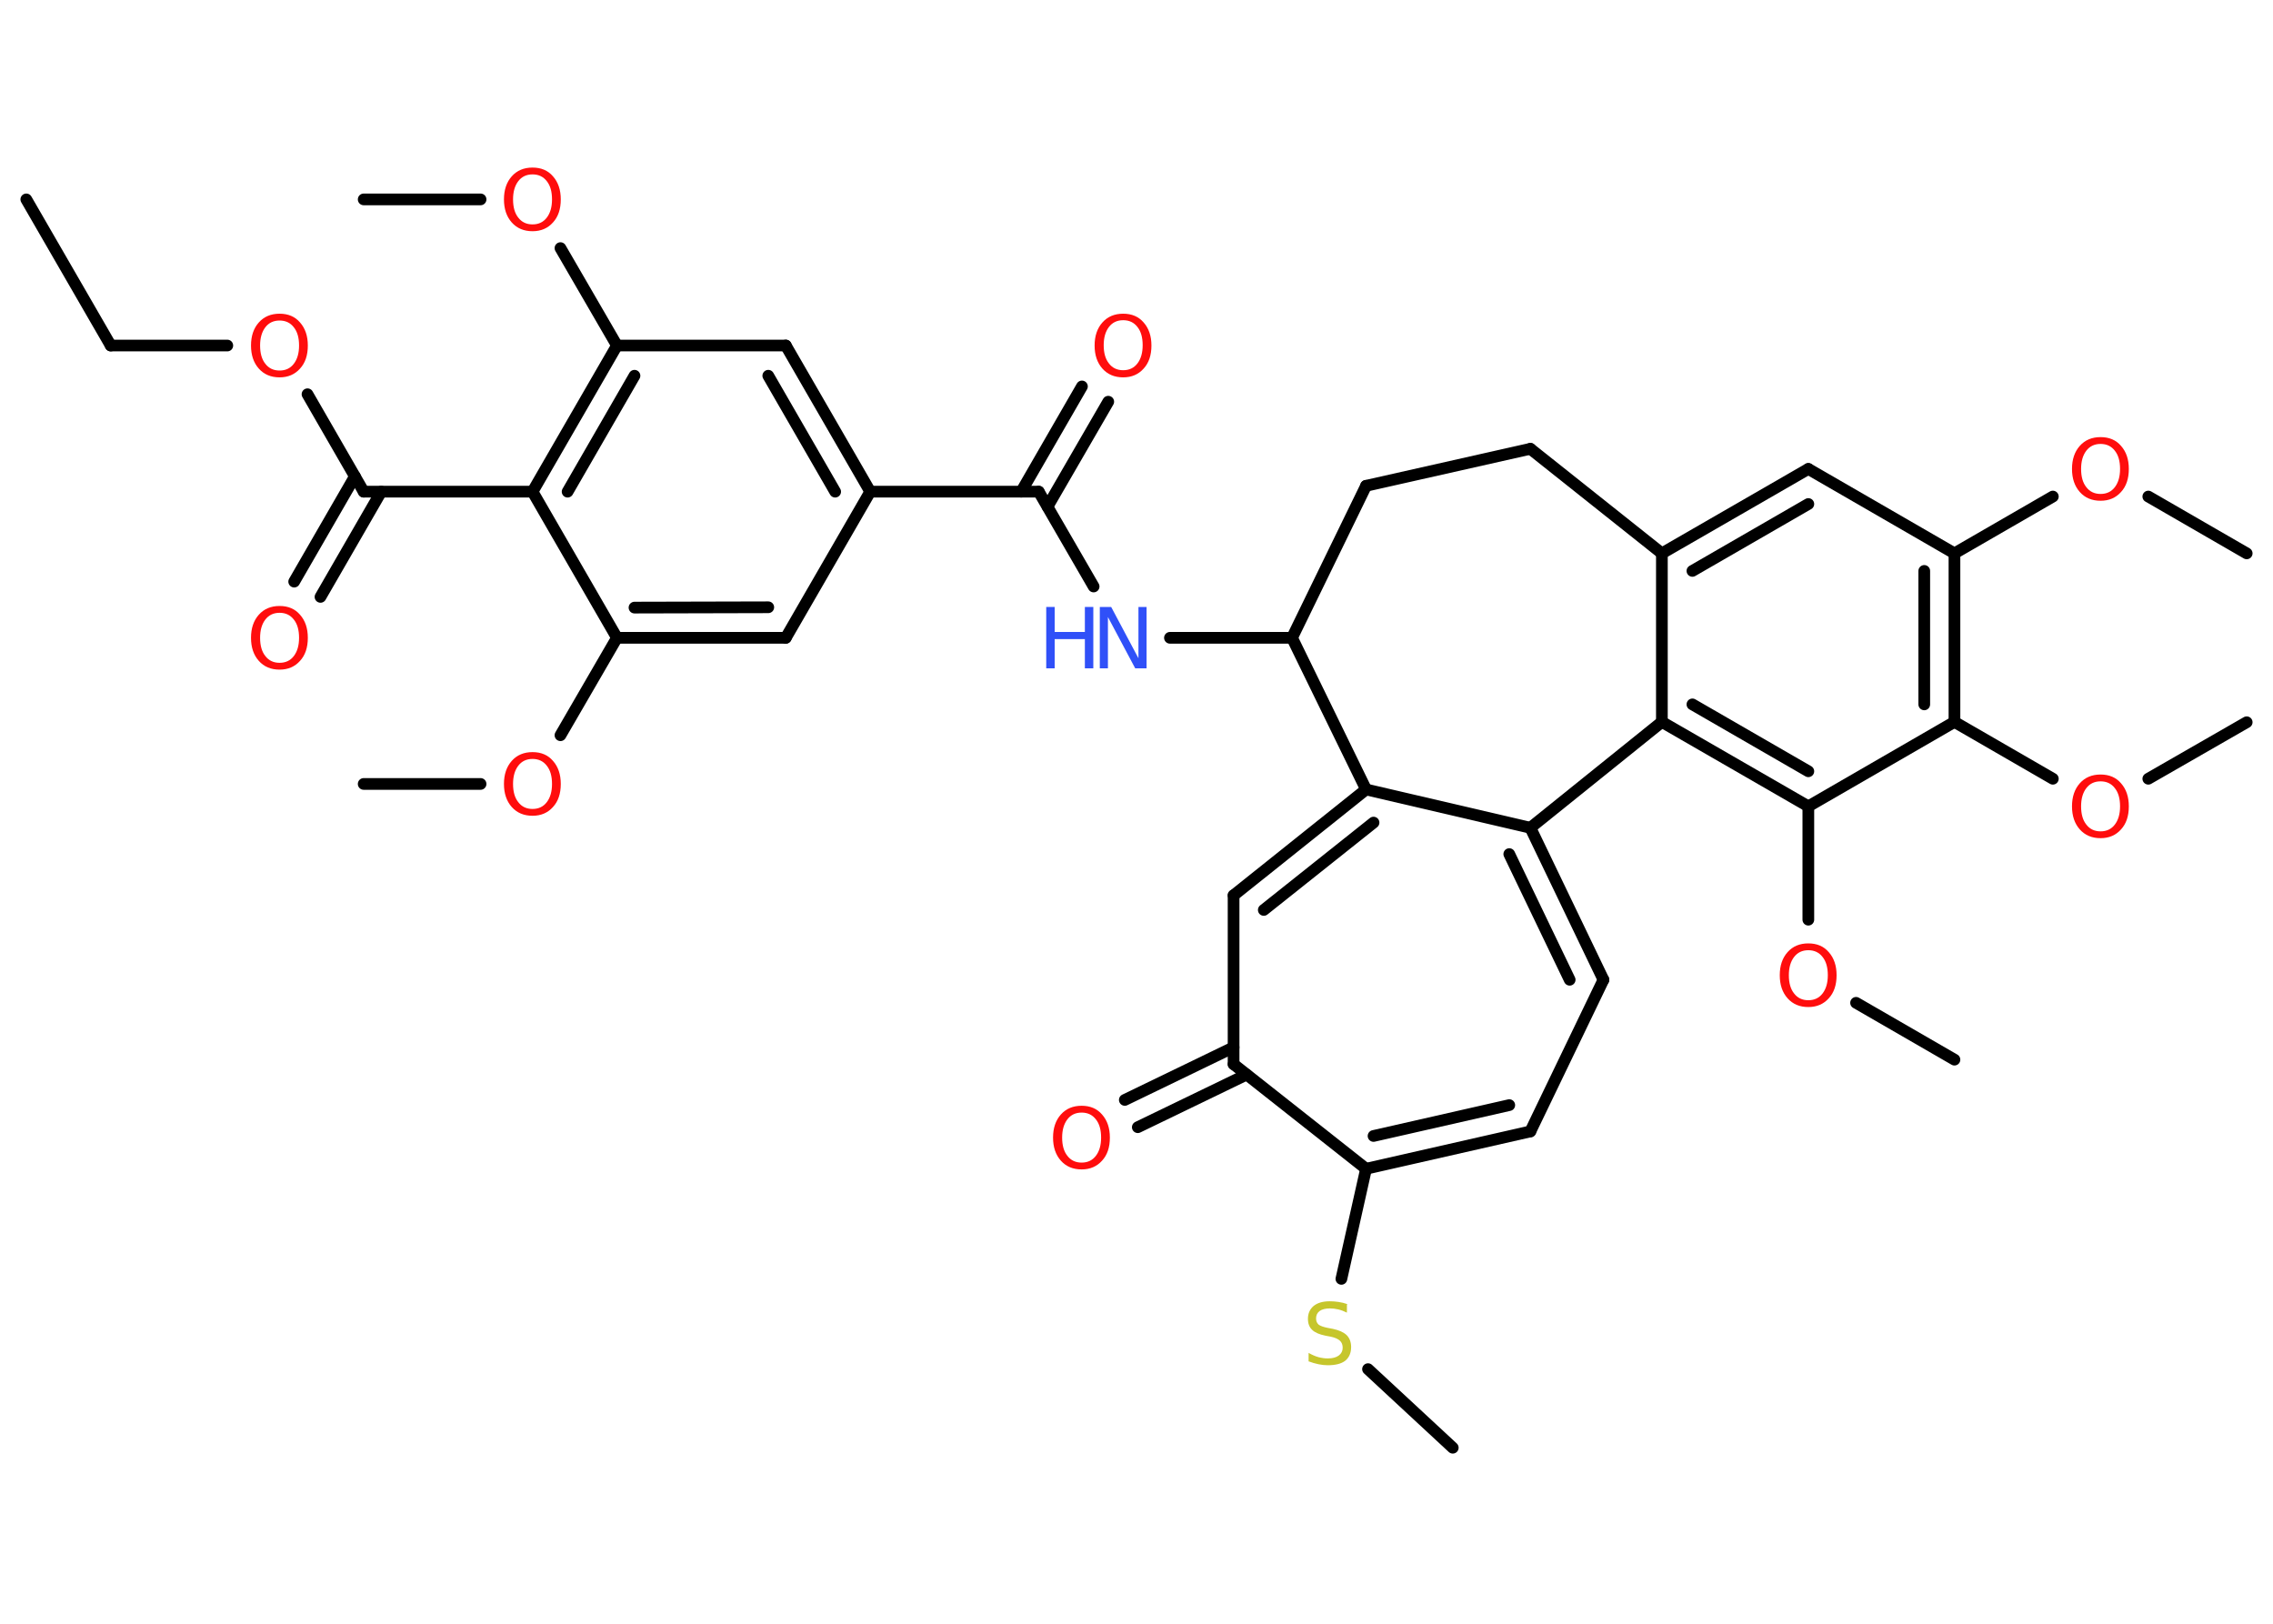 <?xml version='1.0' encoding='UTF-8'?>
<!DOCTYPE svg PUBLIC "-//W3C//DTD SVG 1.1//EN" "http://www.w3.org/Graphics/SVG/1.1/DTD/svg11.dtd">
<svg version='1.2' xmlns='http://www.w3.org/2000/svg' xmlns:xlink='http://www.w3.org/1999/xlink' width='70.0mm' height='50.0mm' viewBox='0 0 70.0 50.0'>
  <desc>Generated by the Chemistry Development Kit (http://github.com/cdk)</desc>
  <g stroke-linecap='round' stroke-linejoin='round' stroke='#000000' stroke-width='.36' fill='#FF0D0D'>
    <rect x='.0' y='.0' width='70.0' height='50.0' fill='#FFFFFF' stroke='none'/>
    <g id='mol1' class='mol'>
      <line id='mol1bnd1' class='bond' x1='.81' y1='6.14' x2='3.41' y2='10.64'/>
      <line id='mol1bnd2' class='bond' x1='3.41' y1='10.64' x2='7.0' y2='10.64'/>
      <line id='mol1bnd3' class='bond' x1='9.47' y1='12.14' x2='11.2' y2='15.14'/>
      <g id='mol1bnd4' class='bond'>
        <line x1='11.74' y1='15.14' x2='9.87' y2='18.38'/>
        <line x1='10.93' y1='14.67' x2='9.06' y2='17.91'/>
      </g>
      <line id='mol1bnd5' class='bond' x1='11.2' y1='15.14' x2='16.4' y2='15.14'/>
      <g id='mol1bnd6' class='bond'>
        <line x1='19.0' y1='10.64' x2='16.4' y2='15.14'/>
        <line x1='19.54' y1='11.57' x2='17.48' y2='15.14'/>
      </g>
      <line id='mol1bnd7' class='bond' x1='19.0' y1='10.64' x2='17.26' y2='7.64'/>
      <line id='mol1bnd8' class='bond' x1='14.8' y1='6.14' x2='11.2' y2='6.14'/>
      <line id='mol1bnd9' class='bond' x1='19.0' y1='10.64' x2='24.2' y2='10.64'/>
      <g id='mol1bnd10' class='bond'>
        <line x1='26.8' y1='15.14' x2='24.2' y2='10.64'/>
        <line x1='25.72' y1='15.14' x2='23.66' y2='11.57'/>
      </g>
      <line id='mol1bnd11' class='bond' x1='26.8' y1='15.14' x2='31.99' y2='15.14'/>
      <g id='mol1bnd12' class='bond'>
        <line x1='31.45' y1='15.14' x2='33.32' y2='11.9'/>
        <line x1='32.26' y1='15.6' x2='34.13' y2='12.37'/>
      </g>
      <line id='mol1bnd13' class='bond' x1='31.99' y1='15.14' x2='33.68' y2='18.06'/>
      <line id='mol1bnd14' class='bond' x1='36.03' y1='19.64' x2='39.79' y2='19.64'/>
      <line id='mol1bnd15' class='bond' x1='39.79' y1='19.64' x2='42.07' y2='14.96'/>
      <line id='mol1bnd16' class='bond' x1='42.07' y1='14.96' x2='47.13' y2='13.82'/>
      <line id='mol1bnd17' class='bond' x1='47.13' y1='13.82' x2='51.18' y2='17.04'/>
      <g id='mol1bnd18' class='bond'>
        <line x1='55.69' y1='14.44' x2='51.18' y2='17.04'/>
        <line x1='55.69' y1='15.52' x2='52.12' y2='17.58'/>
      </g>
      <line id='mol1bnd19' class='bond' x1='55.69' y1='14.44' x2='60.19' y2='17.04'/>
      <line id='mol1bnd20' class='bond' x1='60.19' y1='17.04' x2='63.22' y2='15.29'/>
      <line id='mol1bnd21' class='bond' x1='66.16' y1='15.29' x2='69.19' y2='17.04'/>
      <g id='mol1bnd22' class='bond'>
        <line x1='60.19' y1='22.23' x2='60.19' y2='17.04'/>
        <line x1='59.26' y1='21.69' x2='59.26' y2='17.58'/>
      </g>
      <line id='mol1bnd23' class='bond' x1='60.19' y1='22.23' x2='63.22' y2='23.98'/>
      <line id='mol1bnd24' class='bond' x1='66.16' y1='23.98' x2='69.19' y2='22.24'/>
      <line id='mol1bnd25' class='bond' x1='60.19' y1='22.23' x2='55.69' y2='24.83'/>
      <line id='mol1bnd26' class='bond' x1='55.69' y1='24.83' x2='55.69' y2='28.32'/>
      <line id='mol1bnd27' class='bond' x1='57.16' y1='30.88' x2='60.19' y2='32.63'/>
      <g id='mol1bnd28' class='bond'>
        <line x1='51.18' y1='22.23' x2='55.69' y2='24.83'/>
        <line x1='52.12' y1='21.69' x2='55.69' y2='23.75'/>
      </g>
      <line id='mol1bnd29' class='bond' x1='51.18' y1='17.04' x2='51.18' y2='22.23'/>
      <line id='mol1bnd30' class='bond' x1='51.18' y1='22.23' x2='47.13' y2='25.49'/>
      <g id='mol1bnd31' class='bond'>
        <line x1='49.38' y1='30.17' x2='47.13' y2='25.49'/>
        <line x1='48.34' y1='30.17' x2='46.48' y2='26.3'/>
      </g>
      <line id='mol1bnd32' class='bond' x1='49.38' y1='30.17' x2='47.13' y2='34.84'/>
      <g id='mol1bnd33' class='bond'>
        <line x1='42.07' y1='35.99' x2='47.13' y2='34.84'/>
        <line x1='42.3' y1='34.98' x2='46.48' y2='34.03'/>
      </g>
      <line id='mol1bnd34' class='bond' x1='42.07' y1='35.99' x2='41.31' y2='39.38'/>
      <line id='mol1bnd35' class='bond' x1='42.13' y1='42.16' x2='44.74' y2='44.58'/>
      <line id='mol1bnd36' class='bond' x1='42.07' y1='35.99' x2='37.99' y2='32.77'/>
      <g id='mol1bnd37' class='bond'>
        <line x1='38.39' y1='33.09' x2='35.04' y2='34.71'/>
        <line x1='37.99' y1='32.25' x2='34.64' y2='33.87'/>
      </g>
      <line id='mol1bnd38' class='bond' x1='37.99' y1='32.77' x2='37.99' y2='27.57'/>
      <g id='mol1bnd39' class='bond'>
        <line x1='42.07' y1='24.31' x2='37.99' y2='27.57'/>
        <line x1='42.3' y1='25.33' x2='38.92' y2='28.02'/>
      </g>
      <line id='mol1bnd40' class='bond' x1='47.13' y1='25.49' x2='42.07' y2='24.31'/>
      <line id='mol1bnd41' class='bond' x1='39.79' y1='19.64' x2='42.07' y2='24.31'/>
      <line id='mol1bnd42' class='bond' x1='26.8' y1='15.14' x2='24.2' y2='19.64'/>
      <g id='mol1bnd43' class='bond'>
        <line x1='19.0' y1='19.64' x2='24.2' y2='19.64'/>
        <line x1='19.54' y1='18.71' x2='23.66' y2='18.7'/>
      </g>
      <line id='mol1bnd44' class='bond' x1='16.4' y1='15.14' x2='19.0' y2='19.64'/>
      <line id='mol1bnd45' class='bond' x1='19.0' y1='19.64' x2='17.26' y2='22.64'/>
      <line id='mol1bnd46' class='bond' x1='14.8' y1='24.14' x2='11.2' y2='24.14'/>
      <path id='mol1atm3' class='atom' d='M8.61 9.87q-.28 .0 -.44 .21q-.16 .21 -.16 .56q.0 .36 .16 .56q.16 .21 .44 .21q.28 .0 .44 -.21q.16 -.21 .16 -.56q.0 -.36 -.16 -.56q-.16 -.21 -.44 -.21zM8.61 9.66q.4 .0 .63 .27q.24 .27 .24 .71q.0 .45 -.24 .71q-.24 .27 -.63 .27q-.4 .0 -.64 -.27q-.24 -.27 -.24 -.71q.0 -.44 .24 -.71q.24 -.27 .64 -.27z' stroke='none'/>
      <path id='mol1atm5' class='atom' d='M8.61 18.87q-.28 .0 -.44 .21q-.16 .21 -.16 .56q.0 .36 .16 .56q.16 .21 .44 .21q.28 .0 .44 -.21q.16 -.21 .16 -.56q.0 -.36 -.16 -.56q-.16 -.21 -.44 -.21zM8.61 18.66q.4 .0 .63 .27q.24 .27 .24 .71q.0 .45 -.24 .71q-.24 .27 -.63 .27q-.4 .0 -.64 -.27q-.24 -.27 -.24 -.71q.0 -.44 .24 -.71q.24 -.27 .64 -.27z' stroke='none'/>
      <path id='mol1atm8' class='atom' d='M16.4 5.37q-.28 .0 -.44 .21q-.16 .21 -.16 .56q.0 .36 .16 .56q.16 .21 .44 .21q.28 .0 .44 -.21q.16 -.21 .16 -.56q.0 -.36 -.16 -.56q-.16 -.21 -.44 -.21zM16.4 5.16q.4 .0 .63 .27q.24 .27 .24 .71q.0 .45 -.24 .71q-.24 .27 -.63 .27q-.4 .0 -.64 -.27q-.24 -.27 -.24 -.71q.0 -.44 .24 -.71q.24 -.27 .64 -.27z' stroke='none'/>
      <path id='mol1atm13' class='atom' d='M34.59 9.86q-.28 .0 -.44 .21q-.16 .21 -.16 .56q.0 .36 .16 .56q.16 .21 .44 .21q.28 .0 .44 -.21q.16 -.21 .16 -.56q.0 -.36 -.16 -.56q-.16 -.21 -.44 -.21zM34.59 9.66q.4 .0 .63 .27q.24 .27 .24 .71q.0 .45 -.24 .71q-.24 .27 -.63 .27q-.4 .0 -.64 -.27q-.24 -.27 -.24 -.71q.0 -.44 .24 -.71q.24 -.27 .64 -.27z' stroke='none'/>
      <g id='mol1atm14' class='atom'>
        <path d='M33.88 18.69h.34l.84 1.58v-1.58h.25v1.89h-.35l-.84 -1.58v1.58h-.25v-1.89z' stroke='none' fill='#3050F8'/>
        <path d='M32.22 18.69h.26v.77h.93v-.77h.26v1.89h-.26v-.9h-.93v.9h-.26v-1.89z' stroke='none' fill='#3050F8'/>
      </g>
      <path id='mol1atm21' class='atom' d='M64.69 13.67q-.28 .0 -.44 .21q-.16 .21 -.16 .56q.0 .36 .16 .56q.16 .21 .44 .21q.28 .0 .44 -.21q.16 -.21 .16 -.56q.0 -.36 -.16 -.56q-.16 -.21 -.44 -.21zM64.69 13.46q.4 .0 .63 .27q.24 .27 .24 .71q.0 .45 -.24 .71q-.24 .27 -.63 .27q-.4 .0 -.64 -.27q-.24 -.27 -.24 -.71q.0 -.44 .24 -.71q.24 -.27 .64 -.27z' stroke='none'/>
      <path id='mol1atm24' class='atom' d='M64.69 24.06q-.28 .0 -.44 .21q-.16 .21 -.16 .56q.0 .36 .16 .56q.16 .21 .44 .21q.28 .0 .44 -.21q.16 -.21 .16 -.56q.0 -.36 -.16 -.56q-.16 -.21 -.44 -.21zM64.69 23.85q.4 .0 .63 .27q.24 .27 .24 .71q.0 .45 -.24 .71q-.24 .27 -.63 .27q-.4 .0 -.64 -.27q-.24 -.27 -.24 -.71q.0 -.44 .24 -.71q.24 -.27 .64 -.27z' stroke='none'/>
      <path id='mol1atm27' class='atom' d='M55.69 29.26q-.28 .0 -.44 .21q-.16 .21 -.16 .56q.0 .36 .16 .56q.16 .21 .44 .21q.28 .0 .44 -.21q.16 -.21 .16 -.56q.0 -.36 -.16 -.56q-.16 -.21 -.44 -.21zM55.69 29.05q.4 .0 .63 .27q.24 .27 .24 .71q.0 .45 -.24 .71q-.24 .27 -.63 .27q-.4 .0 -.64 -.27q-.24 -.27 -.24 -.71q.0 -.44 .24 -.71q.24 -.27 .64 -.27z' stroke='none'/>
      <path id='mol1atm34' class='atom' d='M41.48 40.17v.25q-.14 -.07 -.27 -.1q-.13 -.03 -.25 -.03q-.21 .0 -.32 .08q-.11 .08 -.11 .23q.0 .12 .08 .19q.08 .06 .28 .1l.16 .03q.28 .06 .42 .19q.14 .14 .14 .37q.0 .27 -.18 .42q-.18 .14 -.54 .14q-.13 .0 -.28 -.03q-.15 -.03 -.31 -.09v-.26q.16 .09 .3 .13q.15 .04 .29 .04q.22 .0 .34 -.09q.12 -.09 .12 -.24q.0 -.14 -.09 -.22q-.09 -.08 -.28 -.12l-.16 -.03q-.29 -.06 -.41 -.18q-.13 -.12 -.13 -.34q.0 -.25 .18 -.4q.18 -.14 .49 -.14q.13 .0 .27 .02q.14 .02 .28 .07z' stroke='none' fill='#C6C62C'/>
      <path id='mol1atm37' class='atom' d='M33.31 34.26q-.28 .0 -.44 .21q-.16 .21 -.16 .56q.0 .36 .16 .56q.16 .21 .44 .21q.28 .0 .44 -.21q.16 -.21 .16 -.56q.0 -.36 -.16 -.56q-.16 -.21 -.44 -.21zM33.31 34.05q.4 .0 .63 .27q.24 .27 .24 .71q.0 .45 -.24 .71q-.24 .27 -.63 .27q-.4 .0 -.64 -.27q-.24 -.27 -.24 -.71q.0 -.44 .24 -.71q.24 -.27 .64 -.27z' stroke='none'/>
      <path id='mol1atm42' class='atom' d='M16.4 23.37q-.28 .0 -.44 .21q-.16 .21 -.16 .56q.0 .36 .16 .56q.16 .21 .44 .21q.28 .0 .44 -.21q.16 -.21 .16 -.56q.0 -.36 -.16 -.56q-.16 -.21 -.44 -.21zM16.4 23.16q.4 .0 .63 .27q.24 .27 .24 .71q.0 .45 -.24 .71q-.24 .27 -.63 .27q-.4 .0 -.64 -.27q-.24 -.27 -.24 -.71q.0 -.44 .24 -.71q.24 -.27 .64 -.27z' stroke='none'/>
    </g>
  </g>
</svg>
